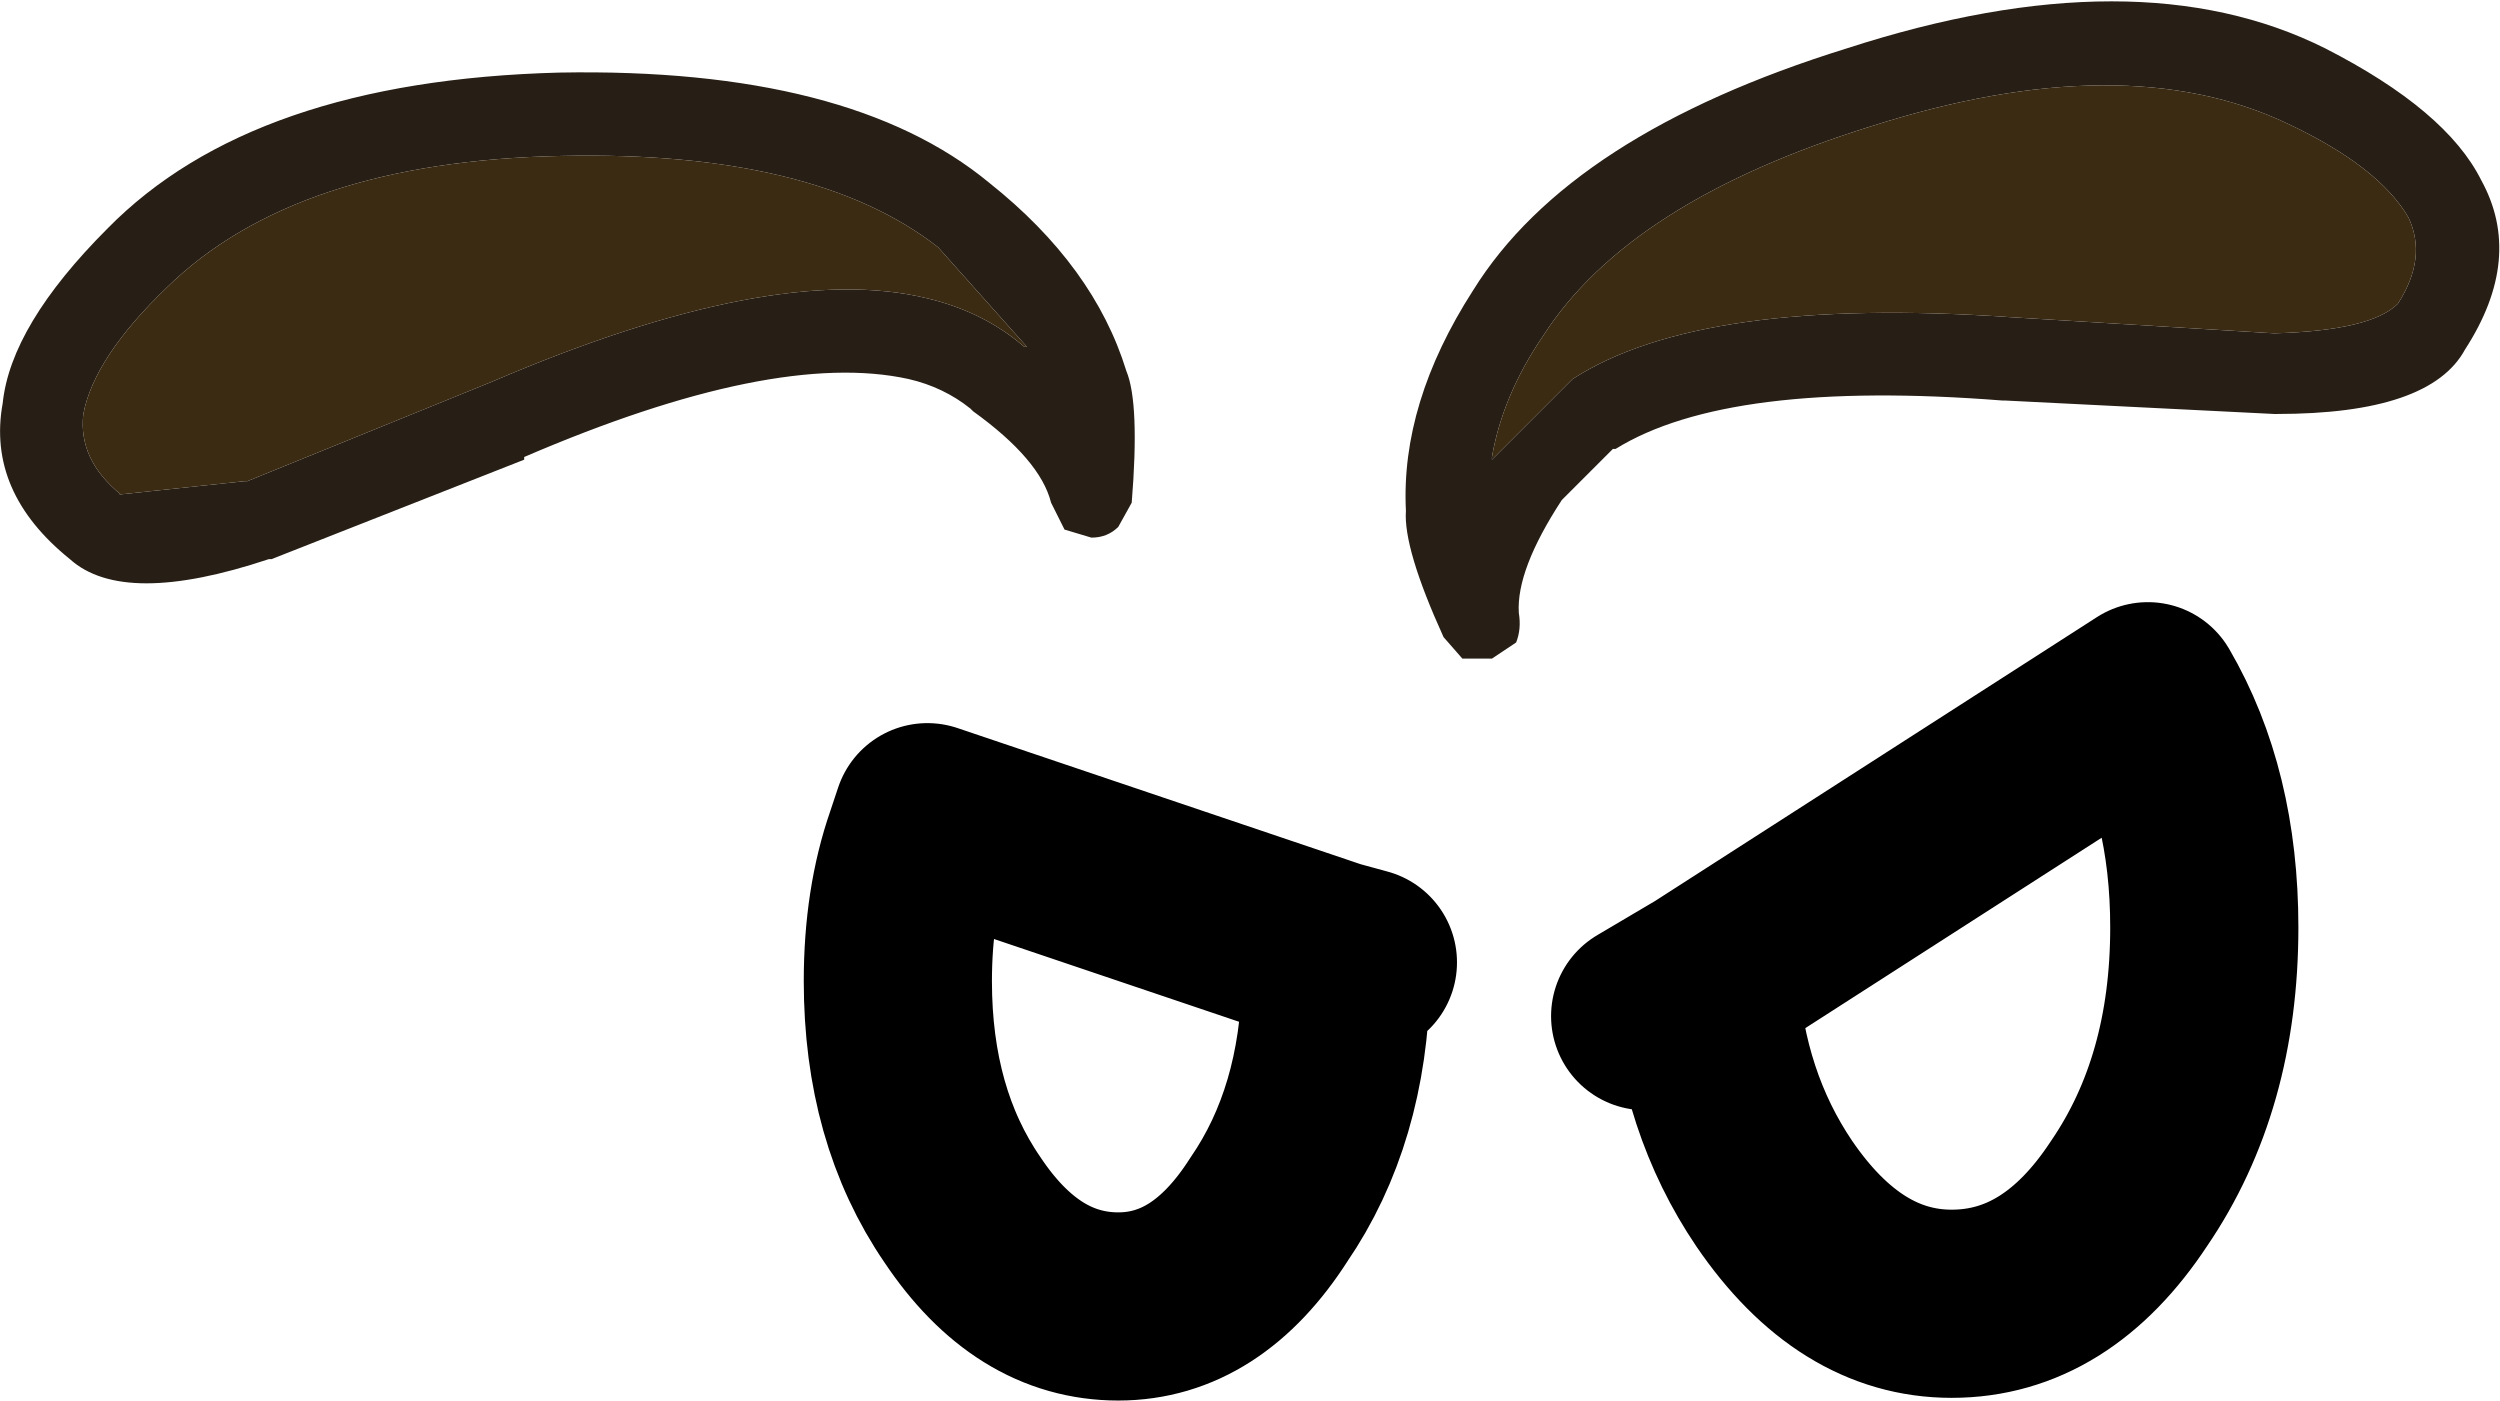 <?xml version="1.0" encoding="UTF-8" standalone="no"?>
<svg xmlns:ffdec="https://www.free-decompiler.com/flash" xmlns:xlink="http://www.w3.org/1999/xlink" ffdec:objectType="shape" height="26.05px" width="46.5px" xmlns="http://www.w3.org/2000/svg">
  <g transform="matrix(1.0, 0.0, 0.0, 1.0, 69.55, 12.35)">
    <path d="M-68.25 -1.95 Q-69.8 -3.2 -69.5 -4.85 -69.35 -6.3 -67.55 -8.1 -64.85 -10.85 -59.15 -11.0 -53.75 -11.1 -51.15 -8.95 -49.2 -7.4 -48.6 -5.45 -48.35 -4.85 -48.5 -3.0 L-48.75 -2.55 Q-48.95 -2.35 -49.25 -2.35 L-49.75 -2.5 -50.0 -3.0 Q-50.2 -3.8 -51.45 -4.7 L-51.5 -4.75 Q-52.0 -5.15 -52.65 -5.3 -55.15 -5.85 -59.8 -3.85 L-59.8 -3.8 -64.5 -1.95 -64.55 -1.95 Q-67.25 -1.05 -68.25 -1.95 M-50.45 -5.9 L-52.1 -7.75 Q-54.4 -9.55 -59.1 -9.45 -64.05 -9.35 -66.45 -7.0 -67.8 -5.7 -68.0 -4.65 -68.1 -3.8 -67.3 -3.15 L-67.35 -3.15 -65.0 -3.4 -64.95 -3.4 -60.4 -5.25 Q-55.15 -7.5 -52.3 -6.8 -51.25 -6.55 -50.5 -5.9 L-50.45 -5.9 M-41.8 -3.85 L-41.8 -3.8 -41.75 -3.85 -40.3 -5.3 Q-37.9 -6.85 -32.15 -6.45 L-27.25 -6.15 Q-25.45 -6.2 -24.95 -6.7 -24.4 -7.55 -24.75 -8.3 -25.3 -9.25 -27.0 -10.05 -30.05 -11.5 -34.75 -10.0 -39.25 -8.6 -40.85 -6.1 -41.6 -5.0 -41.8 -3.85 M-41.8 -0.1 L-42.35 -0.1 -42.7 -0.5 Q-43.45 -2.15 -43.4 -2.85 -43.5 -4.85 -42.15 -6.95 -40.35 -9.85 -35.2 -11.45 -29.8 -13.2 -26.3 -11.45 -24.05 -10.3 -23.4 -9.0 -22.6 -7.55 -23.7 -5.85 -24.35 -4.65 -27.2 -4.65 L-27.25 -4.65 -32.25 -4.9 -32.3 -4.9 Q-37.4 -5.3 -39.5 -4.0 L-39.55 -4.0 -40.45 -3.1 -40.5 -3.05 Q-41.35 -1.75 -41.3 -0.95 -41.25 -0.65 -41.35 -0.4 L-41.8 -0.1" fill="#271f16" fill-rule="evenodd" stroke="none"/>
    <path d="M-52.3 -6.8 Q-55.15 -7.5 -60.4 -5.25 L-64.95 -3.4 -65.0 -3.4 -67.35 -3.15 -67.3 -3.15 Q-68.1 -3.8 -68.0 -4.65 -67.8 -5.7 -66.45 -7.0 -64.05 -9.35 -59.1 -9.45 -54.4 -9.55 -52.1 -7.75 L-50.45 -5.9 -50.5 -5.9 Q-51.25 -6.55 -52.3 -6.8 M-41.75 -3.85 L-41.8 -3.85 Q-41.6 -5.0 -40.85 -6.1 -39.25 -8.6 -34.75 -10.0 -30.05 -11.5 -27.0 -10.05 -25.3 -9.25 -24.75 -8.3 -24.4 -7.55 -24.95 -6.7 -25.45 -6.2 -27.25 -6.15 L-32.15 -6.45 Q-37.9 -6.85 -40.3 -5.3 L-41.75 -3.85" fill="#3c2b13" fill-rule="evenodd" stroke="none"/>
    <path d="M-50.45 -5.9 L-50.5 -5.9 -50.45 -5.9 M-41.75 -3.85 L-41.8 -3.8 -41.8 -3.85 -41.75 -3.85" fill="#2d251e" fill-rule="evenodd" stroke="none"/>
    <path d="M-38.95 6.55 L-37.85 5.9 -29.6 0.6 Q-28.55 2.4 -28.55 4.9 -28.55 7.8 -29.95 9.85 -31.3 11.9 -33.25 11.9 -35.15 11.9 -36.55 9.85 -37.7 8.15 -37.85 5.9 M-44.75 5.4 L-44.7 5.9 Q-44.75 8.4 -45.95 10.15 -47.1 11.95 -48.75 11.95 -50.45 11.95 -51.65 10.15 -52.85 8.4 -52.85 5.9 -52.85 4.45 -52.45 3.3 L-52.3 2.85 -44.75 5.4 -44.2 5.55" fill="none" stroke="#000000" stroke-linecap="round" stroke-linejoin="round" stroke-width="3.5"/>
  </g>
</svg>
